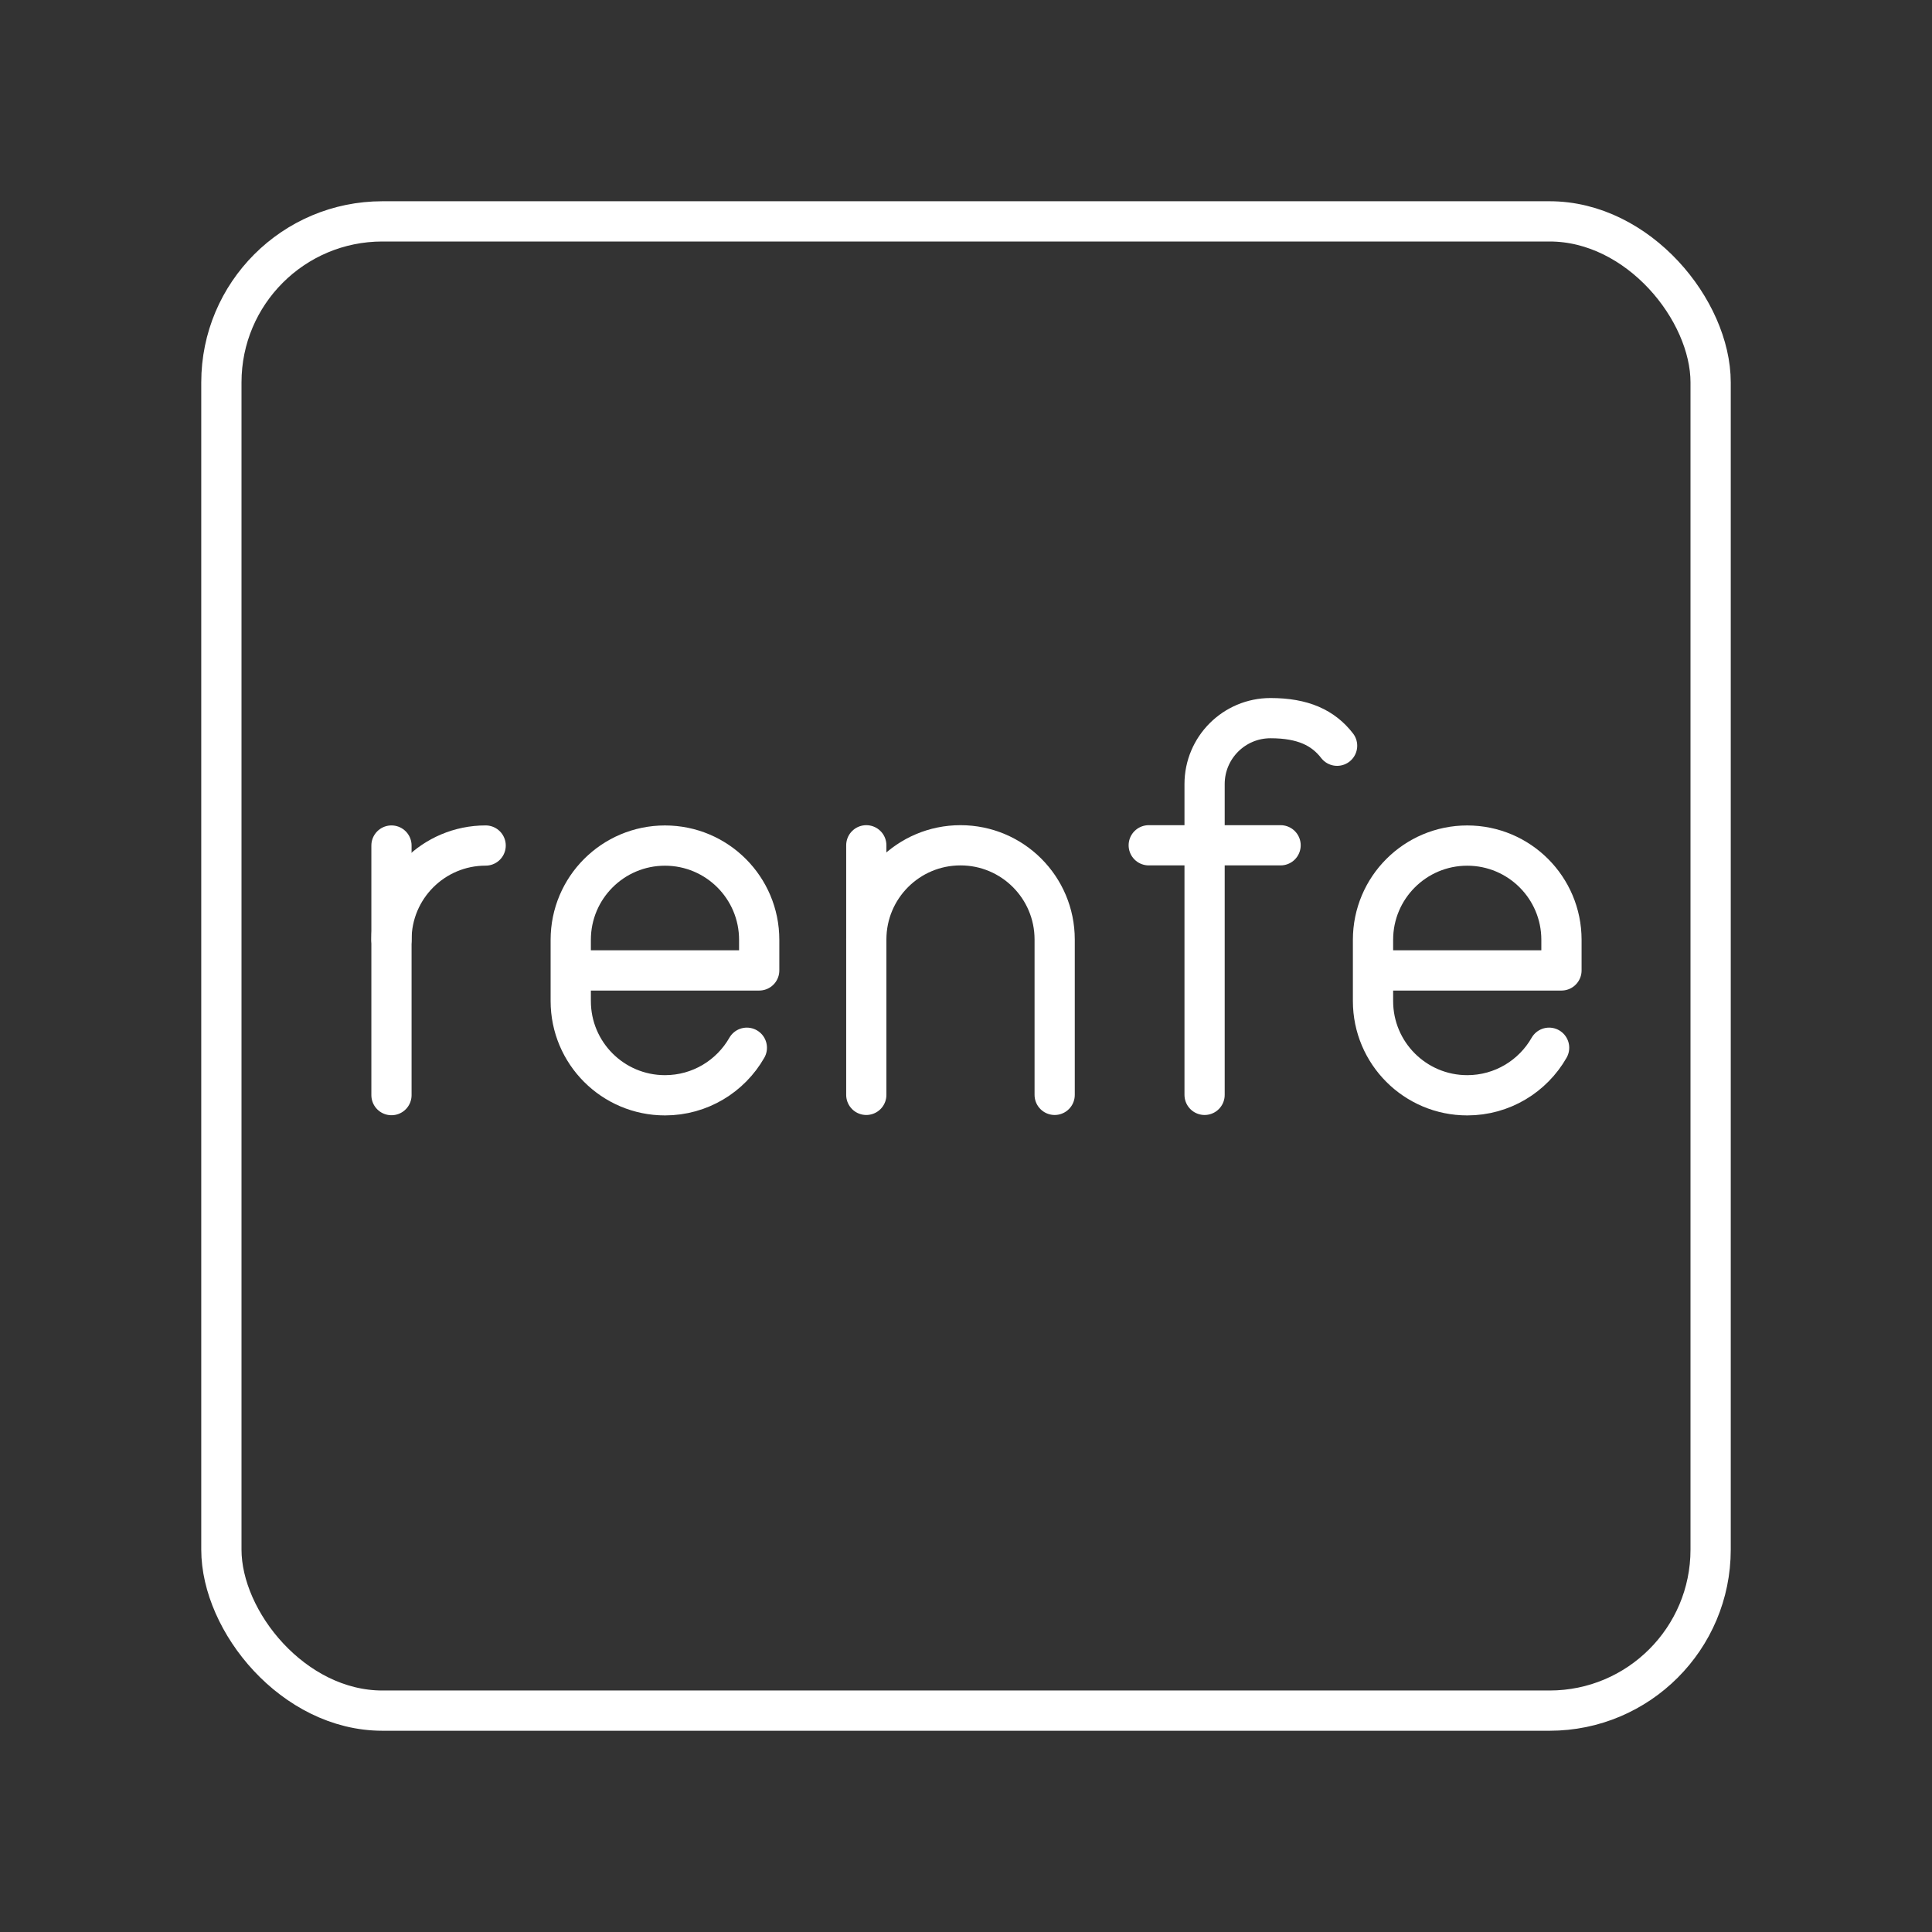 <?xml version="1.0" encoding="UTF-8"?>
<svg data-name="Layer 1" version="1.1" viewBox="0 0 48 48" xmlns="http://www.w3.org/2000/svg">
 <rect x="0" y="0" width="48" height="48" fill="#333333" stroke="none"/>
 <defs>
  <style>.cls-1 {
        fill: none;
        stroke: #fff;
        stroke-linecap: round;
        stroke-linejoin: round;
      }</style>
 </defs>
 <g stroke="#fff">
  <path class="r" d="m38.487 26.031c-0.403 0.706-1.163 1.181-2.034 1.181h-1.2e-5c-1.293 0-2.341-1.048-2.341-2.341v-1.522c0-1.293 1.048-2.341 2.341-2.341h1.2e-5c1.293 0 2.341 1.048 2.341 2.341v0.761h-4.681" fill="none" stroke-linecap="round" stroke-linejoin="round"/>
  <g transform="matrix(1.17 0 0 1.17 66.565 -5.558)" stroke-width=".854">
   <path class="r" d="m-31.314 28v-6.6c0-0.773 0.627-1.4 1.4-1.4v0c0.689 0 1.119 0.204 1.414 0.586" fill="none" stroke="#fff" stroke-linecap="round" stroke-linejoin="round" stroke-width=".854"/>
   <line class="r" x1="-32.5" x2="-29.7" y1="22.7" y2="22.7" fill="none" stroke-linecap="round" stroke-linejoin="round"/>
  </g>
  <g transform="matrix(1.17 0 0 1.17 -34.354 -5.558)" fill="none" stroke-linecap="round" stroke-linejoin="round" stroke-width=".854">
   <path class="r" d="m51.758 28v-3.3c0-1.105-0.895-2-2-2h-1e-5c-1.105 0-2 0.895-2 2"/>
   <line class="r" x1="47.758" x2="47.758" y1="28" y2="22.7"/>
  </g>
  <path class="r" d="m18.555 26.031c-0.403 0.706-1.163 1.181-2.034 1.181h-1.2e-5c-1.293 0-2.341-1.048-2.341-2.341v-1.522c0-1.293 1.048-2.341 2.341-2.341h1.2e-5c1.293 0 2.341 1.048 2.341 2.341v0.761h-4.681" fill="none" stroke-linecap="round" stroke-linejoin="round"/>
  <g transform="matrix(1.17 0 0 1.17 -93.819 13.753)" fill="none" stroke-linecap="round" stroke-linejoin="round" stroke-width=".854">
   <path class="r" d="m88.5 8.2c0-1.105 0.895-2 2-2h1e-5"/>
   <line class="r" x1="88.5" x2="88.5" y1="6.2" y2="11.5"/>
  </g>
 </g>
 <rect class="cls-1" x="5.5" y="5.5" width="37" height="37" rx="4" ry="4" stroke="#fff"/>
</svg>
